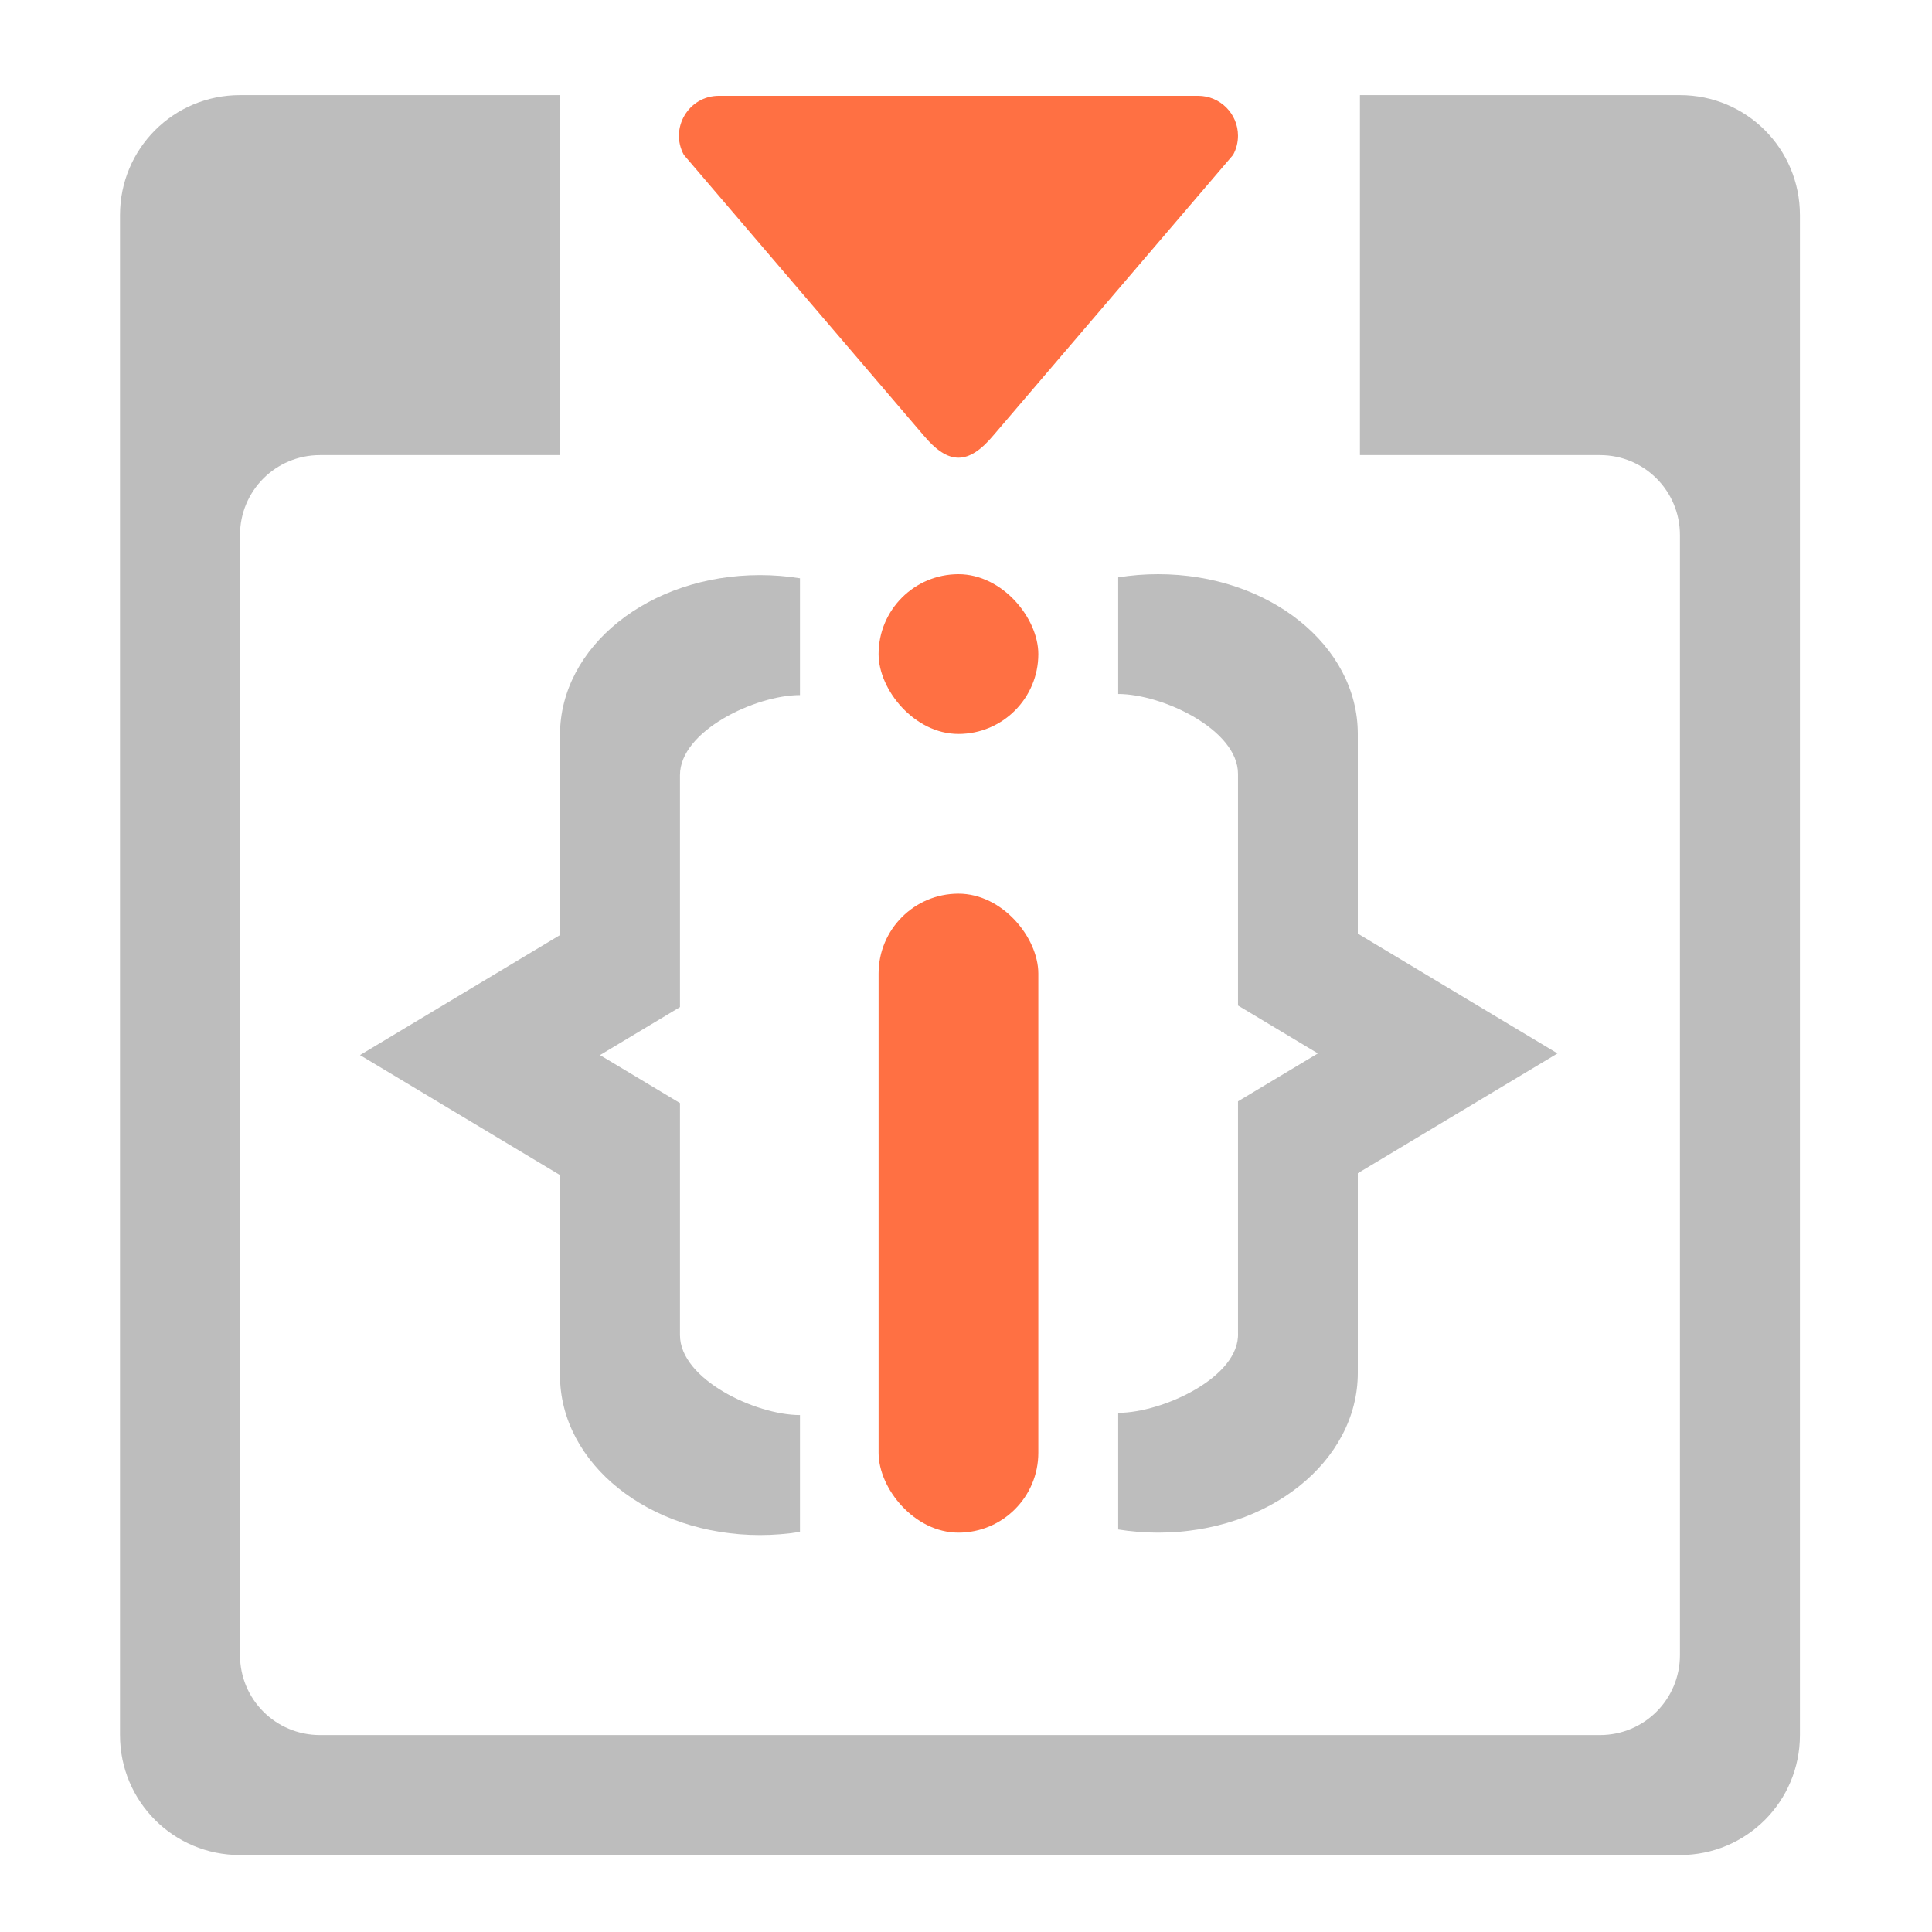 <?xml version="1.0" encoding="UTF-8" standalone="no"?>
<!-- Created with Inkscape (http://www.inkscape.org/) -->

<svg
   xmlns:dc="http://purl.org/dc/elements/1.1/"
   xmlns:cc="http://creativecommons.org/ns#"
   xmlns:rdf="http://www.w3.org/1999/02/22-rdf-syntax-ns#"
   xmlns:svg="http://www.w3.org/2000/svg"
   xmlns="http://www.w3.org/2000/svg"
   xmlns:sodipodi="http://sodipodi.sourceforge.net/DTD/sodipodi-0.dtd"
   xmlns:inkscape="http://www.inkscape.org/namespaces/inkscape"
   width="512mm"
   height="512mm"
   viewBox="0 0 512 512"
   version="1.1"
   id="svg3705"
   inkscape:version="0.92.2 2405546, 2018-03-11"
   sodipodi:docname="debug-step-into-instruction.svg">
  <defs
     id="defs3699" />
  <sodipodi:namedview
     id="base"
     pagecolor="#ffffff"
     bordercolor="#666666"
     borderopacity="1.0"
     inkscape:pageopacity="0.0"
     inkscape:pageshadow="2"
     inkscape:zoom="0.15091333"
     inkscape:cx="2130.9911"
     inkscape:cy="1577.967"
     inkscape:document-units="mm"
     inkscape:current-layer="layer1"
     showgrid="true"
     showguides="true"
     inkscape:guide-bbox="true"
     inkscape:window-width="1920"
     inkscape:window-height="1021"
     inkscape:window-x="0"
     inkscape:window-y="30"
     inkscape:window-maximized="1"
     inkscape:measure-start="0,0"
     inkscape:measure-end="0,0">
    <inkscape:grid
       type="xygrid"
       id="grid3707" />
    <sodipodi:guide
       position="719.667,486.833"
       orientation="0,1"
       id="guide3711"
       inkscape:locked="false" />
    <sodipodi:guide
       position="486.833,370.417"
       orientation="-1,-1.3113658e-08"
       id="guide3713"
       inkscape:locked="false" />
    <sodipodi:guide
       position="-158.75,21.167"
       orientation="0,1"
       id="guide3715"
       inkscape:locked="false" />
    <sodipodi:guide
       position="254,254"
       orientation="1,0"
       id="guide3717"
       inkscape:locked="false" />
    <sodipodi:guide
       position="381,254"
       orientation="0,1"
       id="guide3742"
       inkscape:locked="false" />
    <sodipodi:guide
       position="359.833,254"
       orientation="4.2706773e-08,-1"
       id="guide3744"
       inkscape:locked="false" />
    <sodipodi:guide
       position="243.417,486.833"
       orientation="0,1"
       id="guide3748"
       inkscape:locked="false" />
    <sodipodi:guide
       position="412.75,486.833"
       orientation="0,1"
       id="guide888"
       inkscape:locked="false" />
    <sodipodi:guide
       position="381,21.167"
       orientation="0,1"
       id="guide890"
       inkscape:locked="false" />
    <sodipodi:guide
       position="211.667,232.833"
       orientation="1,0"
       id="guide976"
       inkscape:locked="false" />
    <sodipodi:guide
       position="296.333,762"
       orientation="1,0"
       id="guide978"
       inkscape:locked="false" />
    <sodipodi:guide
       position="560.917,254"
       orientation="0,1"
       id="guide1042"
       inkscape:locked="false" />
    <sodipodi:guide
       position="381,486.833"
       orientation="0,1"
       id="guide1044"
       inkscape:locked="false" />
    <sodipodi:guide
       position="370.417,21.167"
       orientation="-3.774936e-09,-1"
       id="guide1046"
       inkscape:locked="false" />
    <sodipodi:guide
       position="84.667,370.417"
       orientation="1,0"
       id="guide858"
       inkscape:locked="false" />
    <sodipodi:guide
       position="285.75,232.833"
       orientation="0,1"
       id="guide851"
       inkscape:locked="false" />
    <sodipodi:guide
       position="359.833,359.833"
       orientation="0,1"
       id="guide834"
       inkscape:locked="false" />
    <sodipodi:guide
       position="391.583,105.833"
       orientation="0,1"
       id="guide836"
       inkscape:locked="false" />
  </sodipodi:namedview>
  <g
     inkscape:label="Layer 1"
     inkscape:groupmode="layer"
     id="layer1"
     transform="translate(0,215)">
    <path
       style="opacity:1;fill:#bdbdbd;fill-opacity:1;stroke:none;stroke-width:1;paint-order:normal"
       d="m 760,575.117 c -110.8,0 -200,71.36 -200,160 v 200 l -200,120 200,120 v 200 c 0,88.64 89.2,160 200,160 13.707,0 27.082,-1.096 40,-3.178 l 0,-116.821 c -44.32,0 -120,-35.68 -120,-80 l 0,-232.001 -80,-48 80,-48 0,-231.999 c 0,-44.32 75.68,-80 120,-80 l 0,-116.823 c -12.918,-2.082 -26.293,-3.178 -40,-3.178 z"
       transform="matrix(0.265,0,0,0.265,0,-215)"
       id="rect833"
       inkscape:connector-curvature="0"
       sodipodi:nodetypes="sscccssccscccsccs" />
    <path
       id="path849"
       d="m 306.917,-62.834 c 29.316,0 52.917,18.881 52.917,42.333 V 32.416 l 52.917,31.75 -52.917,31.75 v 52.917 c 0,23.453 -23.601,42.333 -52.917,42.333 -3.627,0 -7.166,-0.29 -10.583,-0.841 v -30.909 c 11.726,0 32.264,-9.452 31.75,-21.167 V 76.866 l 21.167,-12.7 -21.167,-12.7 V -9.917 c 0,-11.726 -20.024,-21.167 -31.75,-21.167 v -30.909 c 3.418,-0.551 6.957,-0.841 10.583,-0.841 z"
       style="opacity:1;fill:#bdbdbd;fill-opacity:1;stroke:none;stroke-width:0.265;paint-order:normal"
       inkscape:connector-curvature="0"
       sodipodi:nodetypes="sscccssccscccsccs" />
    <path
       style="color:#000000;font-style:normal;font-variant:normal;font-weight:normal;font-stretch:normal;font-size:medium;line-height:normal;font-family:sans-serif;font-variant-ligatures:normal;font-variant-position:normal;font-variant-caps:normal;font-variant-numeric:normal;font-variant-alternates:normal;font-feature-settings:normal;text-indent:0;text-align:start;text-decoration:none;text-decoration-line:none;text-decoration-style:solid;text-decoration-color:#000000;letter-spacing:normal;word-spacing:normal;text-transform:none;writing-mode:lr-tb;direction:ltr;text-orientation:mixed;dominant-baseline:auto;baseline-shift:baseline;text-anchor:start;white-space:normal;shape-padding:0;clip-rule:nonzero;display:inline;overflow:visible;visibility:visible;opacity:1;isolation:auto;mix-blend-mode:normal;color-interpolation:sRGB;color-interpolation-filters:linearRGB;solid-color:#000000;solid-opacity:1;vector-effect:none;fill:#ff7043;fill-opacity:1;fill-rule:evenodd;stroke:none;stroke-width:21.157;stroke-linecap:round;stroke-linejoin:round;stroke-miterlimit:4;stroke-dasharray:none;stroke-dashoffset:0;stroke-opacity:1;color-rendering:auto;image-rendering:auto;shape-rendering:auto;text-rendering:auto;enable-background:accumulate"
       d="m 328.083,-179.032 c -0.004,-5.841 -4.737,-10.575 -10.574,-10.576 H 190.509 c -8.026,0.002 -13.125,8.598 -9.283,15.649 l 63.5,74.301 c 6.628,7.938 11.92,7.938 18.566,0 l 63.5,-74.301 c 0.848,-1.556 1.292,-3.301 1.291,-5.074 z"
       id="path832"
       inkscape:connector-curvature="0"
       sodipodi:nodetypes="cccccccc" />
    <path
       style="fill:#bdbdbd;stroke:none;stroke-width:236.428;stroke-linecap:round;stroke-linejoin:miter;stroke-miterlimit:4;stroke-dasharray:none"
       d="M 240 95.117 C 173.52 95.117 120 148.637 120 215.117 L 120 1735.117 C 120 1801.597 173.52 1855.117 240 1855.117 L 1680 1855.117 C 1746.48 1855.117 1800 1801.597 1800 1735.117 L 1800 215.117 C 1800 148.637 1746.48 95.117 1680 95.117 L 1360 95.117 L 1360 455.117 L 1600 455.117 C 1644.32 455.117 1680 490.797 1680 535.117 L 1680 1655.117 C 1680 1699.437 1644.32 1735.117 1600 1735.117 L 320 1735.117 C 275.68 1735.117 240 1699.437 240 1655.117 L 240 535.117 C 240 490.797 275.68 455.117 320 455.117 L 560 455.117 L 560 95.117 L 240 95.117 z "
       transform="matrix(0.265,0,0,0.265,0,-215)"
       id="rect841" />
    <rect
       style="fill:#ff7043;stroke:none;stroke-width:62.555;stroke-linecap:round;stroke-linejoin:miter;stroke-miterlimit:4;stroke-dasharray:none"
       id="rect854"
       width="42.333"
       height="169.333"
       x="232.833"
       y="21.833"
       rx="21.167"
       ry="21.167" />
    <rect
       style="fill:#ff7043;stroke:none;stroke-width:62.555;stroke-linecap:round;stroke-linejoin:miter;stroke-miterlimit:4;stroke-dasharray:none"
       id="rect856"
       width="42.333"
       height="42.333"
       x="232.833"
       y="-62.833"
       rx="21.167"
       ry="21.167" />
  </g>
</svg>
